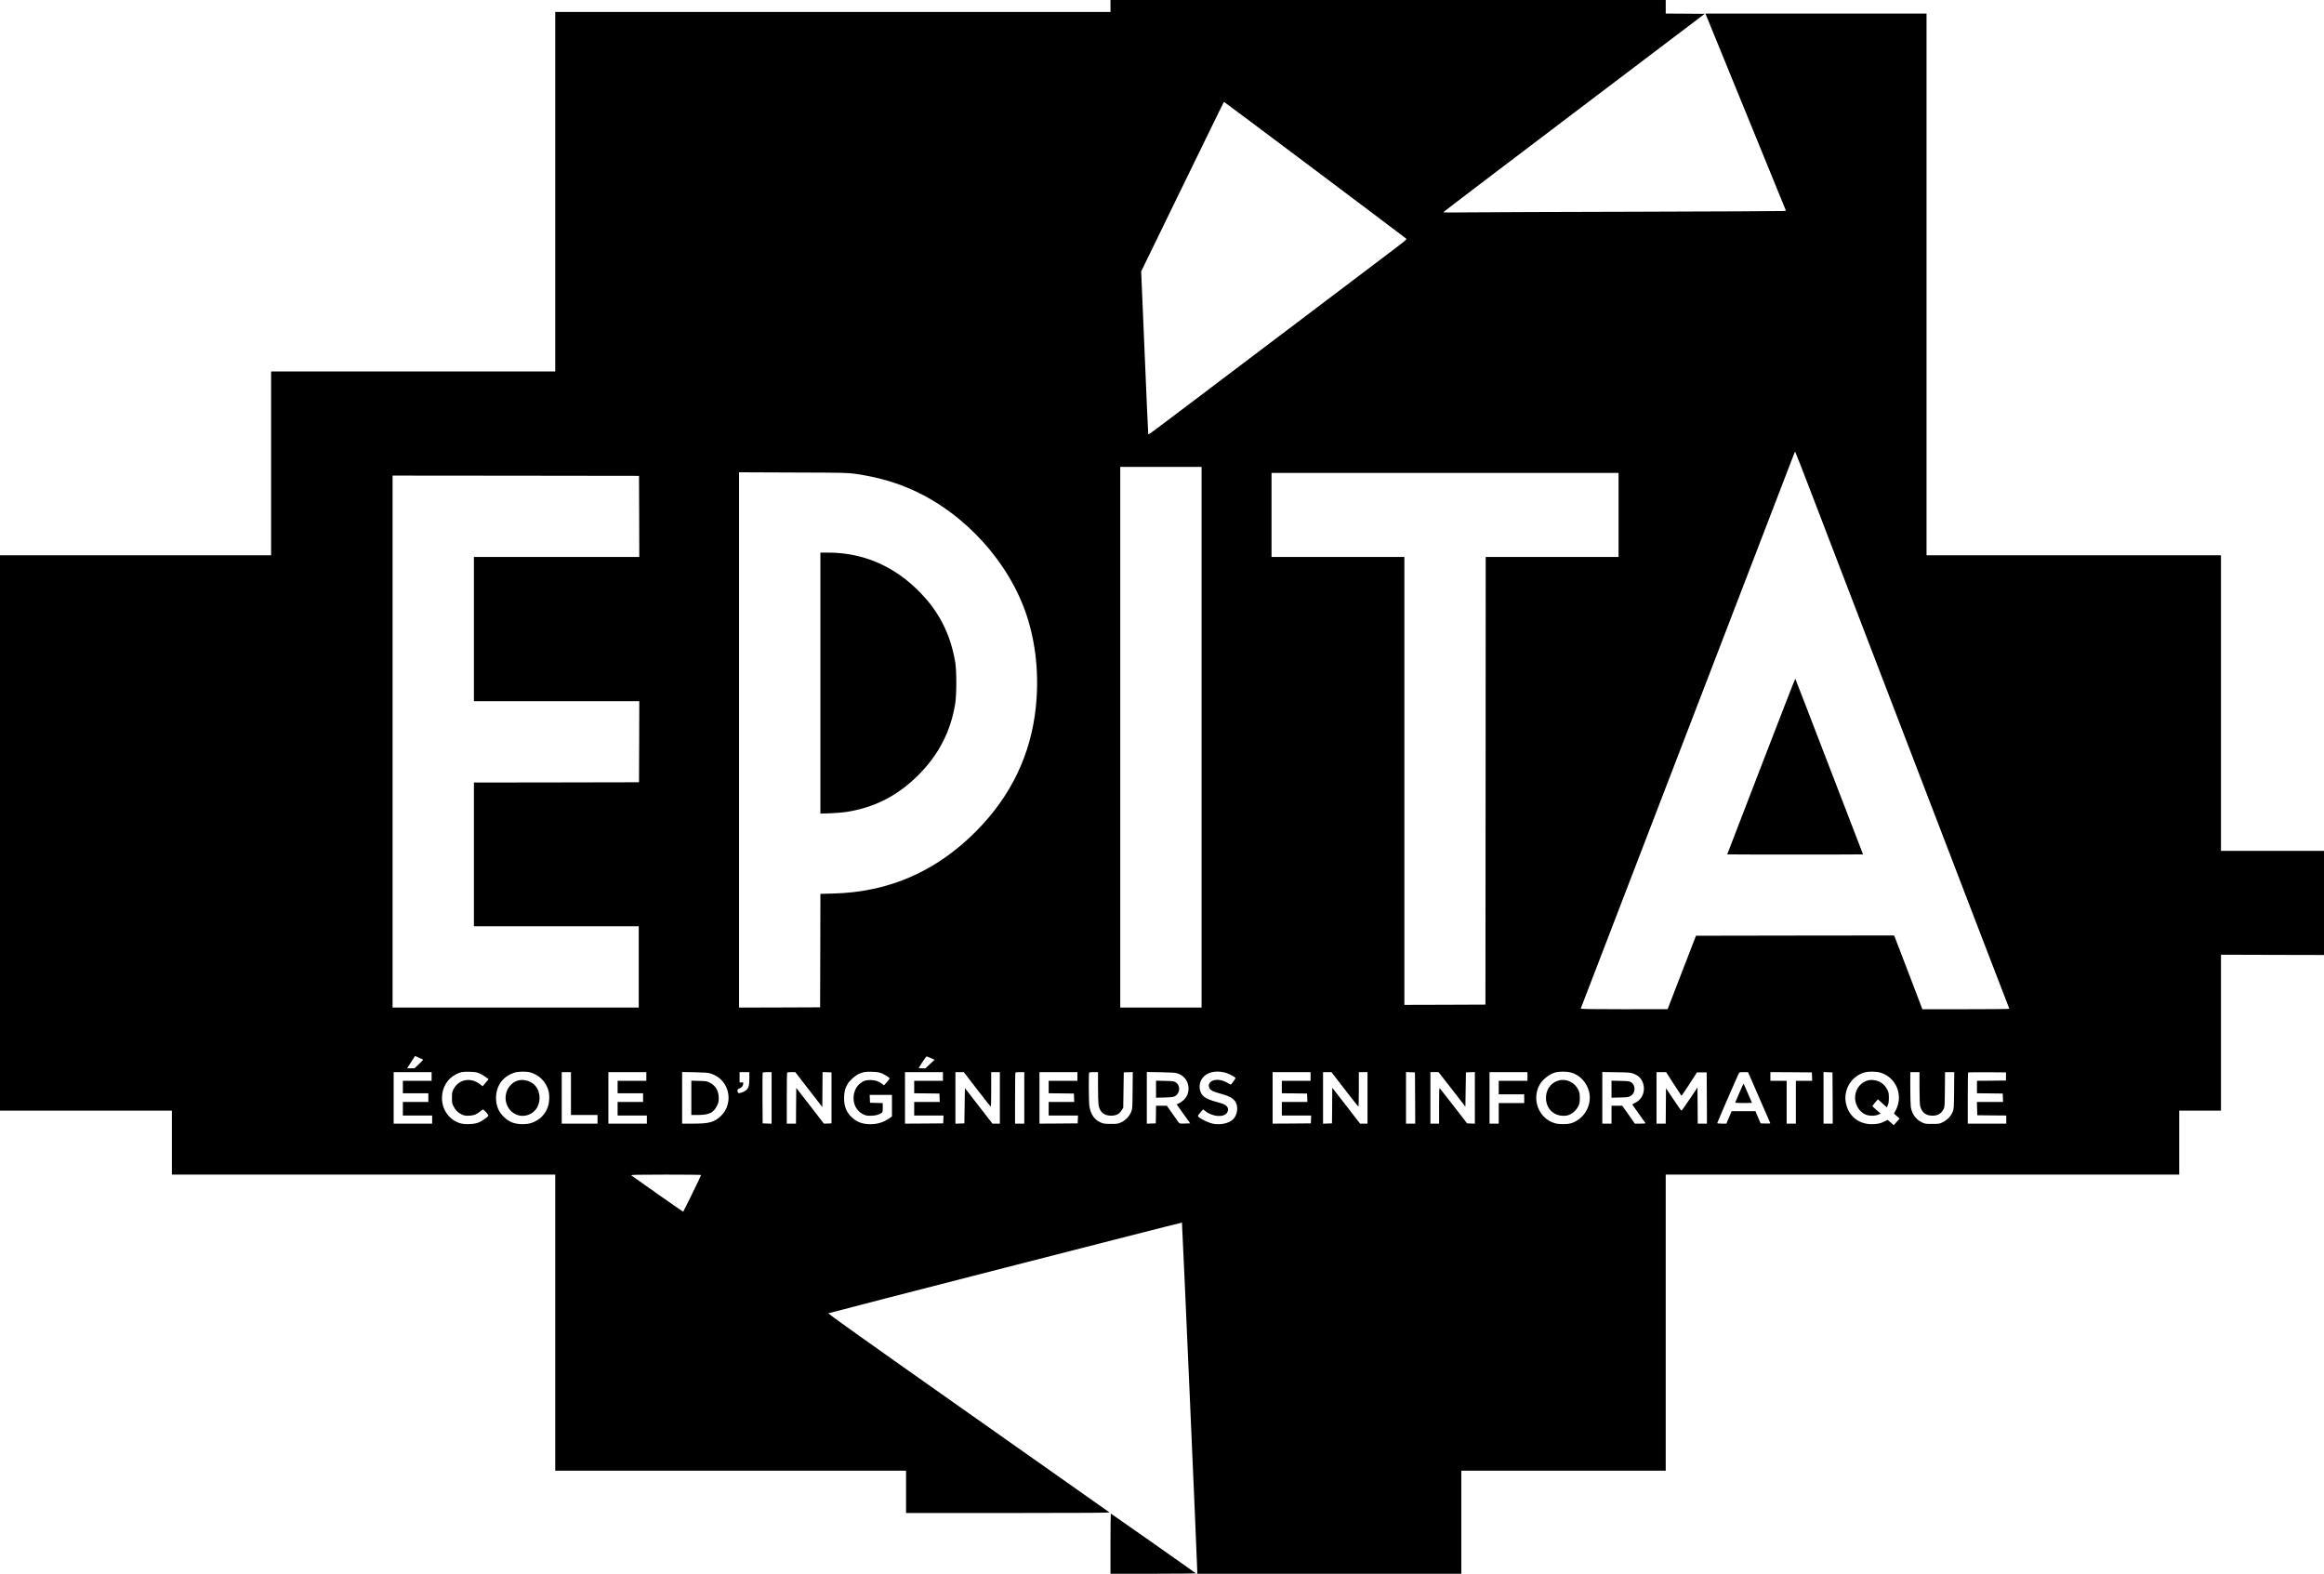 <?xml version="1.0" standalone="no"?>
<!DOCTYPE svg PUBLIC "-//W3C//DTD SVG 20010904//EN"
 "http://www.w3.org/TR/2001/REC-SVG-20010904/DTD/svg10.dtd">
<svg version="1.0" xmlns="http://www.w3.org/2000/svg"
 width="4286pt" height="2902pt" viewBox="0 0 4286 2902"
 preserveAspectRatio="xMidYMid meet">
<g transform="translate(0,2902) scale(0.1,-0.1)"
fill="#000000" stroke="none">
<path d="M20480 28910 l0 -110 -5120 0 -5120 0 0 -3315 0 -3315 -2620 0 -2620
0 0 -1695 0 -1695 -2500 0 -2500 0 0 -5120 0 -5120 1585 0 1585 0 0 -590 0
-590 3535 0 3535 0 0 -2730 0 -2730 3235 0 3235 0 0 -390 0 -390 1883 0 c1482
1 1879 3 1866 13 -9 7 -1182 833 -2607 1837 -1956 1378 -2587 1827 -2574 1833
37 16 6515 1678 6520 1672 5 -5 281 -6281 282 -6417 l0 -58 2435 0 2435 0 0
950 0 950 1885 0 1885 0 0 2730 0 2730 4735 0 4735 0 0 590 0 590 385 0 385 0
0 1438 0 1437 950 -3 950 -2 0 960 0 960 -950 0 -950 0 0 2725 0 2725 -2715 0
-2715 0 0 4995 0 4995 -2039 0 -2039 0 54 -132 c30 -73 364 -891 743 -1818
l688 -1685 -46 -6 c-25 -3 -1234 -9 -2686 -13 -1452 -3 -2853 -9 -3112 -12
-322 -5 -473 -3 -473 4 0 5 1084 830 2410 1833 l2409 1824 -359 3 -360 2 0
125 0 125 -5120 0 -5120 0 0 -110z m3768 -3021 c917 -689 1675 -1259 1684
-1268 16 -15 -6 -34 -335 -282 -194 -147 -743 -563 -1222 -924 -478 -362
-1050 -794 -1270 -960 -220 -166 -635 -479 -921 -696 -1085 -820 -1003 -760
-1008 -736 -3 12 -33 690 -67 1507 l-63 1485 733 1505 c815 1673 789 1620 797
1620 3 0 755 -563 1672 -1251z m9160 -5969 c160 -415 412 -1074 562 -1465 150
-390 465 -1214 702 -1830 236 -616 656 -1709 933 -2430 277 -720 715 -1863
975 -2540 260 -676 474 -1233 477 -1237 2 -5 -358 -8 -800 -8 l-804 0 -243
638 c-134 350 -251 656 -261 680 l-18 42 -1827 -2 -1826 -3 -262 -677 -261
-677 -804 -1 c-638 0 -802 3 -798 13 19 48 845 2195 2272 5907 917 2384 1670
4341 1672 4348 3 7 9 10 13 5 5 -4 139 -348 298 -763z m-11248 -4495 l0 -4985
-750 0 -750 0 0 4985 0 4985 750 0 750 0 0 -4985z m-6384 4857 c395 -56 737
-153 1068 -303 960 -435 1775 -1337 2095 -2322 167 -515 224 -1084 165 -1667
-89 -879 -458 -1650 -1104 -2300 -737 -741 -1606 -1120 -2632 -1147 l-238 -6
-2 -1046 -3 -1046 -747 -3 -748 -2 0 4935 0 4936 998 -4 c957 -3 1003 -4 1148
-25z m14074 -757 l0 -775 -1225 0 -1225 0 -2 -4127 -3 -4128 -747 -3 -748 -2
0 4130 0 4130 -1225 0 -1225 0 0 775 0 775 3200 0 3200 0 0 -775z m-18062 -27
l2 -748 -1525 0 -1525 0 0 -1330 0 -1330 1525 0 1525 0 -2 -747 -3 -748 -1522
-3 -1523 -2 0 -1325 0 -1325 1520 0 1520 0 0 -750 0 -750 -2270 0 -2270 0 0
4905 0 4905 2273 -2 2272 -3 3 -747z m-4000 -10009 c22 -9 19 -13 -60 -89
l-83 -79 -68 -1 -69 0 21 33 c12 17 45 69 73 114 l52 81 55 -25 c31 -14 66
-29 79 -34z m9379 20 l68 -31 -84 -79 -84 -79 -64 0 c-49 0 -62 3 -57 13 45
75 135 207 143 207 5 0 40 -14 78 -31z m-8335 -278 c32 -12 85 -42 118 -67
l61 -45 -27 -32 c-15 -18 -39 -47 -55 -65 l-28 -32 -53 40 c-173 131 -395 86
-485 -98 -25 -51 -28 -68 -28 -157 0 -90 3 -105 27 -152 40 -76 82 -119 146
-150 48 -23 69 -28 132 -27 86 1 148 23 216 79 23 19 46 35 51 35 18 0 106
-99 100 -113 -9 -25 -125 -105 -185 -128 -80 -31 -240 -38 -328 -14 -203 55
-345 250 -343 470 1 191 99 354 261 436 83 42 118 48 248 45 91 -2 127 -7 172
-25z m944 15 c165 -44 296 -175 340 -341 20 -75 18 -201 -6 -276 -35 -114 -97
-197 -194 -261 -83 -54 -168 -78 -275 -78 -146 1 -241 35 -335 121 -109 99
-157 211 -158 364 0 223 127 397 342 466 68 22 213 24 286 5z m6476 -15 c60
-23 150 -79 155 -96 1 -5 -21 -37 -51 -69 l-53 -60 -34 27 c-64 49 -128 70
-209 71 -91 1 -135 -13 -199 -64 -66 -52 -110 -140 -118 -237 -12 -145 55
-271 175 -330 50 -24 68 -28 142 -27 84 1 147 17 197 50 21 13 23 22 23 99 l0
84 -117 3 -118 3 -3 73 -3 72 206 0 205 0 0 -198 0 -199 -45 -32 c-103 -74
-219 -111 -350 -111 -147 0 -246 36 -341 122 -103 95 -146 200 -147 358 0 112
17 178 67 264 35 60 133 149 198 179 85 40 121 46 248 43 89 -2 128 -8 172
-25z m6327 14 c59 -14 150 -56 194 -90 18 -13 16 -17 -24 -74 -24 -34 -46 -61
-51 -61 -4 0 -29 13 -55 29 -138 84 -297 78 -342 -14 -12 -25 -12 -35 0 -69
18 -51 61 -74 219 -116 186 -50 266 -108 290 -212 24 -99 -14 -218 -87 -274
-85 -65 -223 -90 -355 -65 -68 13 -205 76 -252 115 -33 28 -32 30 38 110 l34
39 40 -31 c136 -108 345 -123 403 -28 25 40 24 77 -2 110 -29 37 -61 51 -191
86 -213 57 -284 110 -309 228 -14 71 0 142 41 204 74 109 234 154 409 113z
m6386 0 c166 -44 294 -176 340 -352 64 -246 -89 -515 -334 -587 -70 -20 -209
-21 -286 -1 -169 44 -298 180 -340 357 -27 114 -12 235 41 340 55 108 182 210
303 244 65 17 206 17 276 -1z m5717 -5 c293 -90 426 -425 277 -699 l-30 -56
53 -46 52 -46 -54 -60 -55 -61 -56 49 -56 49 -59 -30 c-77 -38 -131 -49 -235
-50 -251 0 -442 163 -480 412 -38 240 116 479 350 543 74 21 218 18 293 -5z
m-26722 -70 l0 -80 -265 0 -265 0 0 -115 0 -115 235 0 235 0 0 -80 0 -80 -235
0 -235 0 0 -125 0 -125 270 0 270 0 0 -75 0 -75 -355 0 -355 0 0 475 0 475
350 0 350 0 0 -80z m2570 -315 l0 -395 245 0 245 0 0 -80 0 -80 -330 0 -330 0
0 475 0 475 85 0 85 0 0 -395z m1390 315 l0 -80 -265 0 -265 0 0 -115 0 -115
235 0 235 0 0 -80 0 -80 -235 0 -235 0 0 -125 0 -125 270 0 270 0 0 -75 0 -75
-355 0 -355 0 0 475 0 475 350 0 350 0 0 -80z m1180 56 c108 -34 191 -93 251
-178 134 -191 108 -455 -62 -612 -119 -111 -212 -136 -506 -136 l-203 0 0 476
0 476 233 -4 c182 -4 244 -9 287 -22z m720 -91 c0 -119 -11 -168 -48 -208 -23
-25 -78 -53 -123 -61 -32 -6 -37 -4 -43 16 -11 42 -6 54 28 66 42 15 64 40 72
80 6 31 6 32 -30 32 l-36 0 0 95 0 95 90 0 90 0 0 -115z m410 -360 l0 -476
-82 3 -83 3 -3 460 c-1 253 0 466 3 473 3 8 30 12 85 12 l80 0 0 -475z m686
153 l249 -321 3 322 2 322 83 -3 82 -3 0 -470 0 -470 -70 -3 -70 -2 -255 330
-255 329 -3 -329 -2 -330 -85 0 -85 0 0 468 c0 258 3 472 7 475 3 4 39 7 78 7
l72 0 249 -322z m2474 242 l0 -80 -265 0 -265 0 0 -115 0 -115 233 -2 232 -3
3 -77 3 -78 -236 0 -235 0 0 -125 0 -125 270 0 271 0 -3 -72 -3 -73 -352 -3
-353 -2 0 475 0 475 350 0 350 0 0 -80z m624 -231 c132 -170 246 -315 253
-321 11 -8 13 48 13 311 l0 321 80 0 80 0 0 -475 0 -475 -69 0 -68 0 -254 328
-254 328 -5 -326 -5 -325 -82 -3 -83 -3 0 476 0 475 78 0 77 0 239 -311z m876
-164 l0 -475 -85 0 -85 0 0 468 c0 258 3 472 7 475 3 4 42 7 85 7 l78 0 0
-475z m980 395 l0 -80 -265 0 -265 0 0 -115 0 -115 233 -2 232 -3 3 -77 3 -78
-236 0 -235 0 0 -125 0 -125 270 0 271 0 -3 -72 -3 -73 -352 -3 -353 -2 0 475
0 475 350 0 350 0 0 -80z m380 -192 c0 -150 5 -300 10 -333 21 -130 100 -198
230 -198 93 0 153 30 195 98 l30 48 5 326 5 326 83 3 83 3 -3 -338 c-3 -327
-4 -340 -26 -395 -33 -81 -106 -158 -184 -194 -59 -27 -71 -29 -188 -29 -108
0 -133 3 -185 24 -120 48 -192 153 -215 309 -11 75 -14 605 -3 615 3 4 42 7
85 7 l78 0 0 -272z m1467 248 c155 -50 236 -208 189 -370 -21 -71 -79 -137
-153 -175 l-53 -26 125 -175 125 -175 -97 -3 c-87 -3 -100 -1 -113 16 -8 11
-61 85 -118 166 l-103 146 -99 0 -100 0 -2 -162 -3 -163 -82 -3 -83 -3 0 476
0 477 258 -4 c206 -4 267 -8 309 -22z m2453 -56 l0 -80 -265 0 -265 0 0 -115
0 -115 233 -2 232 -3 3 -77 3 -78 -236 0 -235 0 0 -125 0 -125 270 0 271 0 -3
-72 -3 -73 -352 -3 -353 -2 0 475 0 475 350 0 350 0 0 -80z m625 -231 c132
-171 246 -315 253 -321 9 -8 12 55 12 311 l0 321 80 0 80 0 0 -475 0 -475 -68
0 -69 0 -256 331 -257 331 -2 -329 -3 -328 -82 -3 -83 -3 0 476 0 475 78 0 77
0 240 -311z m1303 -166 l2 -473 -85 0 -85 0 0 475 0 476 83 -3 82 -3 3 -472z
m489 404 c32 -40 144 -183 248 -318 l190 -246 5 316 5 316 83 3 82 3 0 -476 0
-476 -72 3 -71 3 -244 315 c-134 173 -251 322 -259 330 -12 12 -14 -28 -14
-318 l0 -332 -80 0 -80 0 0 475 0 475 75 0 75 0 57 -73z m1583 -7 l0 -80 -265
0 -265 0 0 -125 0 -125 235 0 235 0 0 -80 0 -80 -235 0 -235 0 0 -190 0 -190
-85 0 -85 0 0 475 0 475 350 0 350 0 0 -80z m1953 53 c79 -30 131 -74 162
-138 76 -155 14 -340 -136 -404 -33 -15 -47 -26 -42 -34 4 -7 57 -82 118 -167
61 -85 114 -161 119 -167 5 -10 -15 -13 -93 -13 l-100 0 -116 165 -117 165
-99 0 -99 0 0 -165 0 -165 -85 0 -85 0 0 476 0 476 258 -4 c232 -3 263 -6 315
-25z m742 -188 c76 -119 141 -217 144 -220 4 -2 70 94 147 213 l140 217 89 0
90 0 3 -472 2 -473 -85 0 -85 0 -2 333 -3 332 -143 -212 c-78 -117 -147 -213
-152 -213 -6 0 -72 93 -147 206 l-138 207 -3 -327 -2 -326 -85 0 -85 0 0 475
0 475 88 0 89 0 138 -215z m1398 158 c36 -82 378 -865 384 -881 4 -10 -15 -12
-86 -10 l-92 3 -47 112 -47 113 -220 0 -220 0 -48 -115 -49 -115 -84 0 c-51 0
-84 4 -84 10 0 11 368 858 396 913 14 26 17 27 93 27 l78 0 26 -57z m1155 -25
l3 -78 -151 0 -150 0 0 -395 0 -395 -85 0 -85 0 0 395 0 395 -150 0 -150 0 0
80 0 80 383 -2 382 -3 3 -77z m380 -395 l2 -473 -85 0 -85 0 0 475 0 476 83
-3 82 -3 3 -472z m1602 192 c0 -162 5 -305 11 -334 26 -120 104 -184 228 -184
97 0 161 37 204 118 21 38 22 54 25 363 l3 322 85 0 85 0 -3 -337 c-3 -325 -4
-340 -26 -395 -32 -80 -99 -150 -180 -190 -65 -32 -70 -33 -197 -33 -120 0
-134 2 -186 26 -113 53 -188 155 -209 284 -5 33 -10 192 -10 353 l0 292 85 0
85 0 0 -285z m1595 205 l0 -75 -267 -3 -268 -2 0 -115 0 -115 238 -2 237 -3 3
-77 3 -78 -241 0 -241 0 3 -122 3 -123 268 -3 267 -2 0 -75 0 -75 -355 0 -355
0 0 468 c0 258 3 472 7 475 4 4 162 6 352 5 l346 -3 0 -75z m-24065 -1817 c0
-13 -325 -675 -331 -677 -5 -1 -882 613 -954 668 -18 14 47 15 633 16 358 0
652 -3 652 -7z"/>
<path d="M32479 14887 l-625 -1622 622 -3 c343 -1 906 -1 1253 0 l630 3 -623
1617 c-342 890 -624 1620 -627 1623 -3 2 -286 -726 -630 -1618z"/>
<path d="M15130 16423 l0 -2406 178 6 c97 4 222 13 277 21 522 76 954 292
1336 668 385 379 614 819 696 1338 26 164 26 598 0 755 -76 456 -248 833 -534
1165 -488 565 -1108 860 -1810 860 l-143 0 0 -2407z"/>
<path d="M9573 9100 c-59 -12 -112 -42 -154 -87 -158 -165 -112 -442 89 -540
120 -59 272 -28 361 74 107 121 110 322 6 448 -65 80 -199 127 -302 105z"/>
<path d="M28742 9095 c-148 -42 -241 -181 -230 -345 13 -180 143 -304 318
-305 62 0 85 5 132 28 63 31 115 84 150 156 19 38 23 62 23 141 0 82 -4 103
-26 151 -66 141 -222 215 -367 174z"/>
<path d="M34457 9100 c-136 -34 -230 -147 -244 -293 -13 -140 68 -284 189
-338 69 -30 174 -31 237 -3 l44 20 -74 63 c-41 35 -75 68 -77 72 -2 5 20 35
49 68 l52 60 82 -74 82 -75 19 42 c14 32 19 65 19 133 0 76 -4 99 -26 146 -33
70 -87 125 -153 155 -59 27 -145 37 -199 24z"/>
<path d="M12750 8776 l0 -316 123 0 c202 0 286 40 349 167 29 60 33 77 33 148
-1 131 -56 224 -169 283 -47 24 -62 27 -193 30 l-143 4 0 -316z"/>
<path d="M21320 8935 l0 -157 153 4 c125 3 159 7 191 22 101 50 112 200 18
258 -34 21 -51 23 -199 26 l-163 4 0 -157z"/>
<path d="M29720 8935 l0 -157 153 4 c131 3 158 6 192 24 101 53 107 202 11
260 -26 16 -56 20 -193 22 l-163 4 0 -157z"/>
<path d="M32080 8873 c-39 -92 -74 -174 -77 -180 -4 -10 30 -13 151 -13 86 0
156 2 156 3 0 5 -151 351 -154 355 -2 1 -36 -73 -76 -165z"/>
<path d="M20480 555 l0 -555 792 0 c436 0 788 4 783 8 -21 19 -1564 1102
-1569 1102 -3 0 -6 -250 -6 -555z"/>
</g>
</svg>

